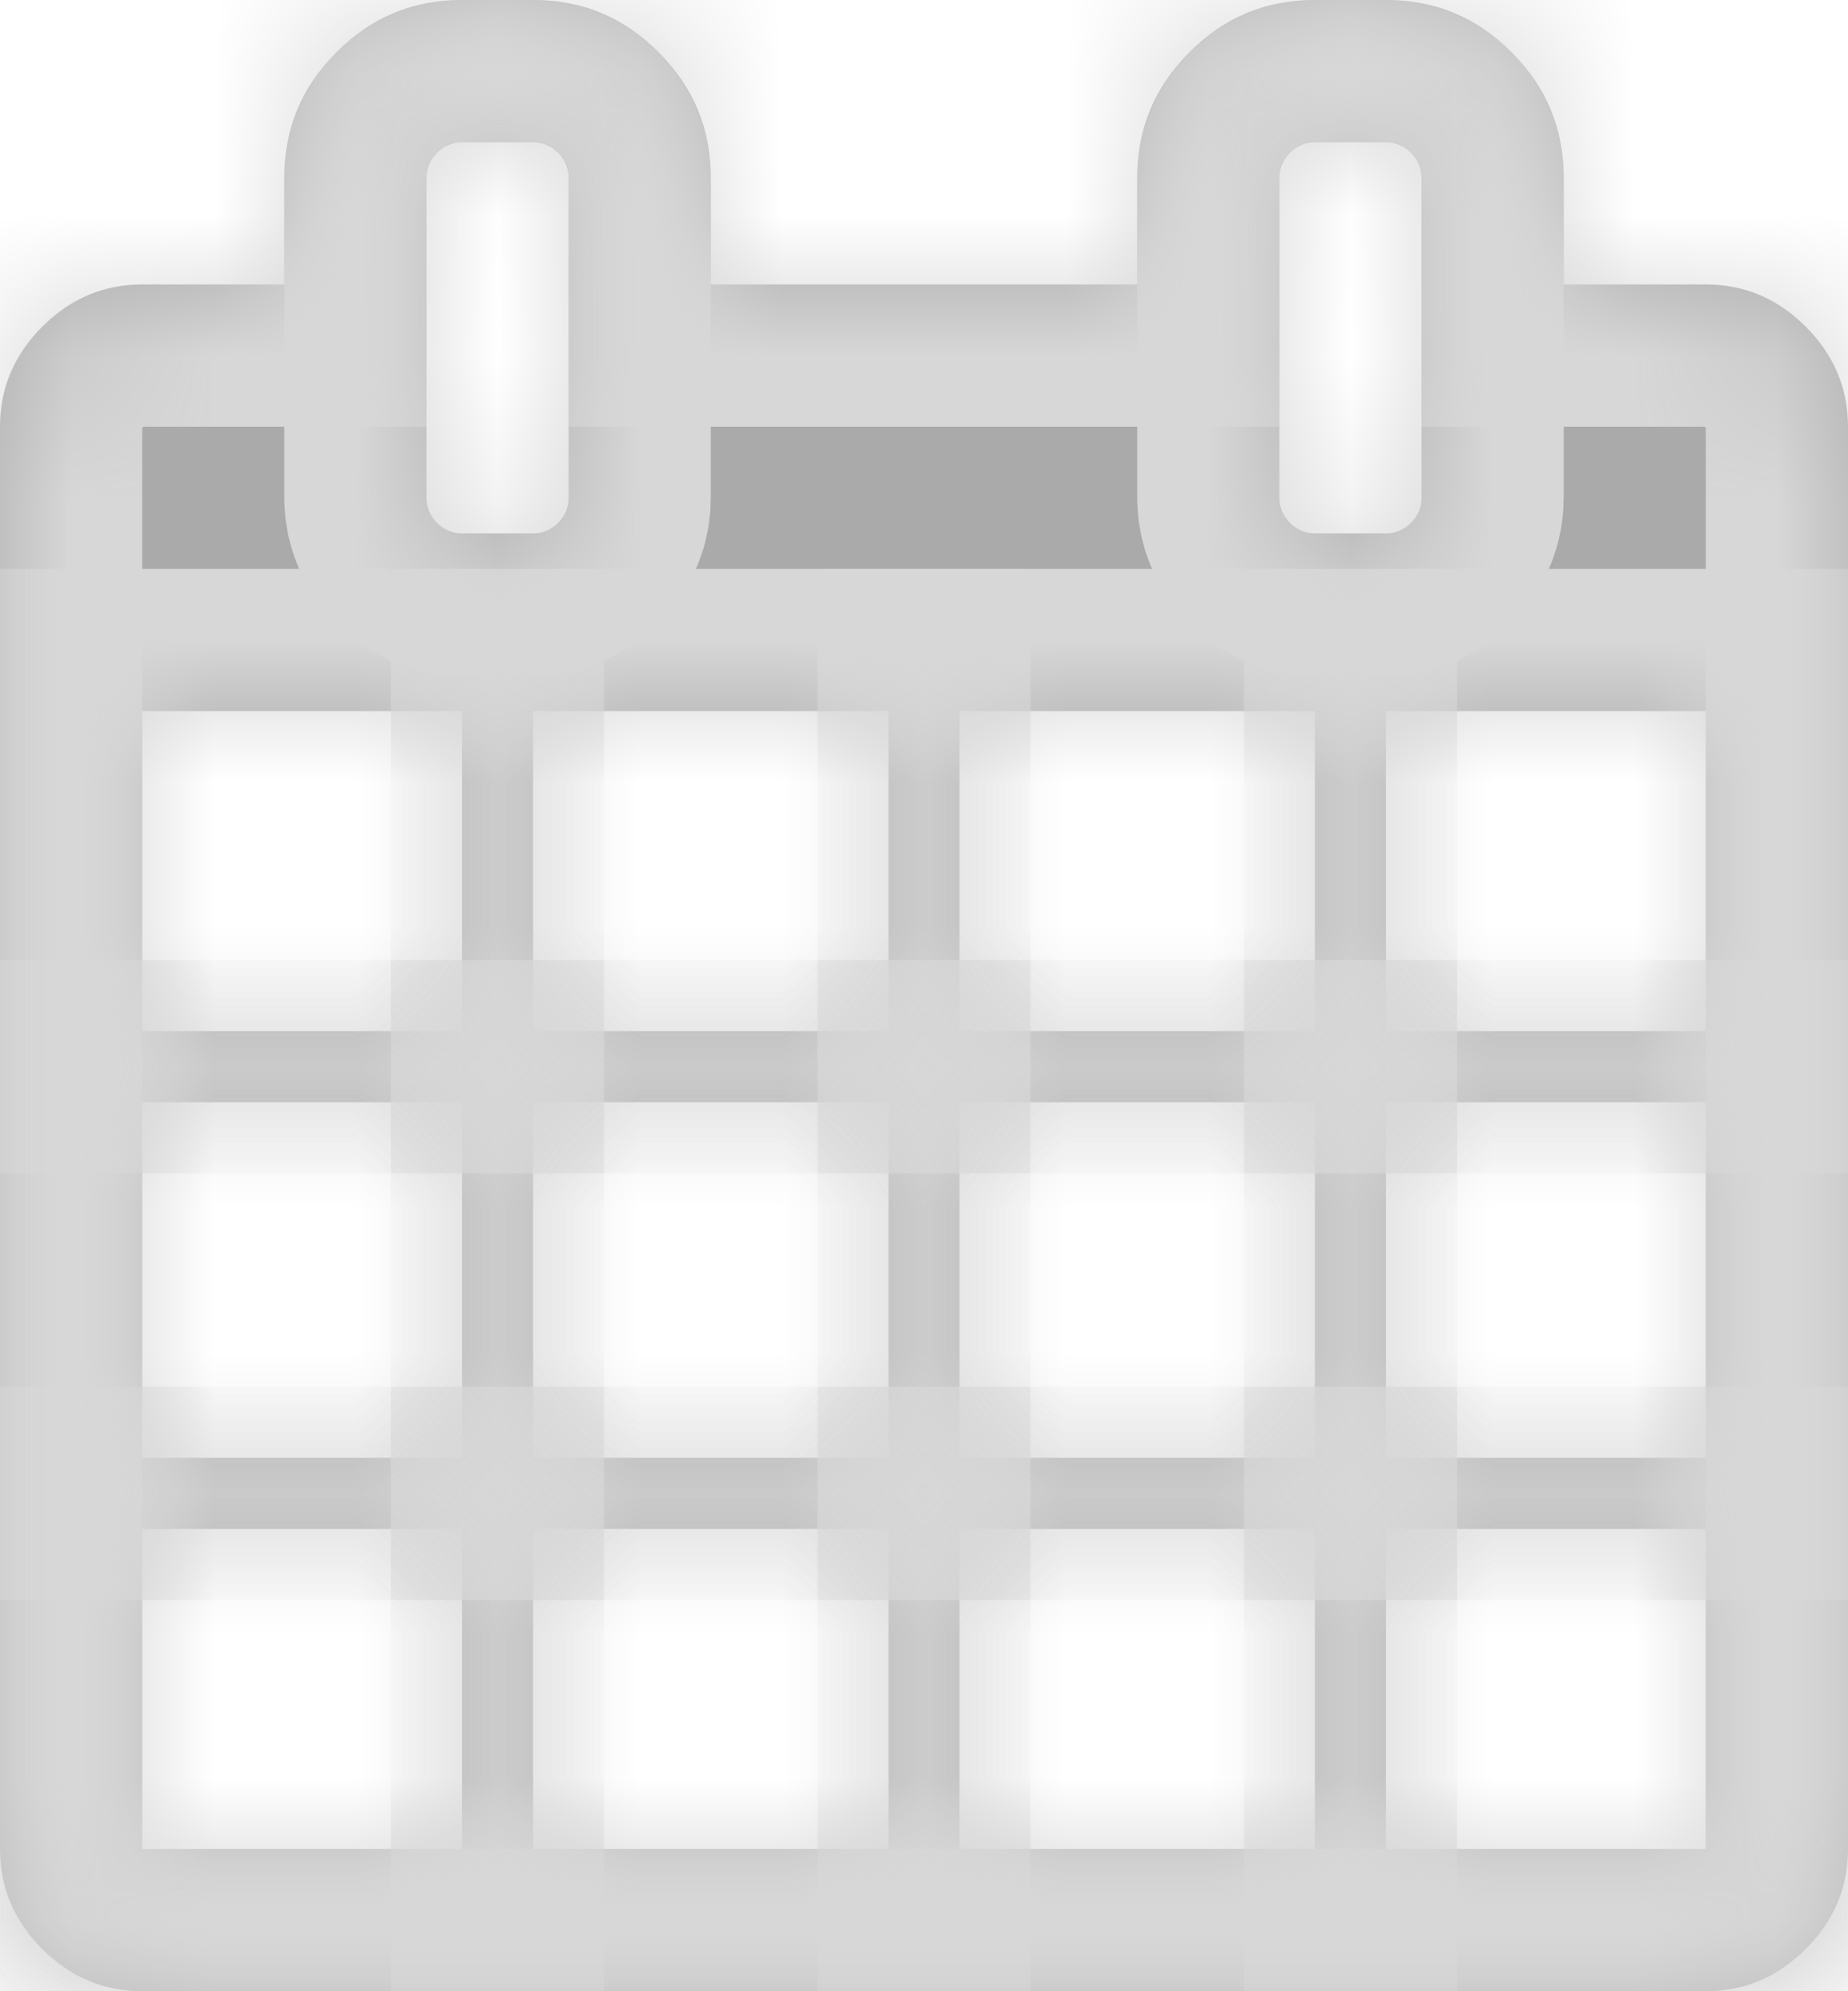 ﻿<?xml version="1.0" encoding="utf-8"?>
<svg version="1.1" xmlns:xlink="http://www.w3.org/1999/xlink" width="13px" height="14px" xmlns="http://www.w3.org/2000/svg">
  <defs>
    <mask fill="white" id="clip94">
      <path d="M 1 10.75  L 1 13  L 3.25 13  L 3.25 10.75  L 1 10.75  Z M 3.75 10.75  L 3.75 13  L 6.25 13  L 6.25 10.75  L 3.75 10.75  Z M 1 7.75  L 1 10.25  L 3.25 10.25  L 3.25 7.75  L 1 7.75  Z M 3.75 7.75  L 3.75 10.25  L 6.25 10.25  L 6.25 7.75  L 3.75 7.75  Z M 1 5  L 1 7.25  L 3.25 7.25  L 3.25 5  L 1 5  Z M 6.75 10.75  L 6.75 13  L 9.25 13  L 9.25 10.75  L 6.75 10.75  Z M 3.75 5  L 3.75 7.25  L 6.25 7.25  L 6.25 5  L 3.75 5  Z M 9.75 10.75  L 9.75 13  L 12 13  L 12 10.75  L 9.75 10.75  Z M 6.75 7.75  L 6.75 10.25  L 9.25 10.25  L 9.25 7.75  L 6.75 7.75  Z M 3.926 3.676  C 3.975 3.626  4 3.568  4 3.5  L 4 1.25  C 4 1.182  3.975 1.124  3.926 1.074  C 3.876 1.025  3.818 1  3.75 1  L 3.25 1  C 3.182 1  3.124 1.025  3.074 1.074  C 3.025 1.124  3 1.182  3 1.25  L 3 3.5  C 3 3.568  3.025 3.626  3.074 3.676  C 3.124 3.725  3.182 3.75  3.25 3.75  L 3.75 3.75  C 3.818 3.75  3.876 3.725  3.926 3.676  Z M 9.75 7.75  L 9.75 10.25  L 12 10.25  L 12 7.75  L 9.75 7.75  Z M 6.75 5  L 6.75 7.25  L 9.25 7.25  L 9.25 5  L 6.75 5  Z M 9.75 5  L 9.75 7.25  L 12 7.25  L 12 5  L 9.75 5  Z M 9.926 3.676  C 9.975 3.626  10 3.568  10 3.5  L 10 1.25  C 10 1.182  9.975 1.124  9.926 1.074  C 9.876 1.025  9.818 1  9.75 1  L 9.25 1  C 9.182 1  9.124 1.025  9.074 1.074  C 9.025 1.124  9 1.182  9 1.25  L 9 3.5  C 9 3.568  9.025 3.626  9.074 3.676  C 9.124 3.725  9.182 3.75  9.25 3.75  L 9.75 3.75  C 9.818 3.75  9.876 3.725  9.926 3.676  Z M 12.703 2.297  C 12.901 2.495  13 2.729  13 3  L 13 13  C 13 13.271  12.901 13.505  12.703 13.703  C 12.505 13.901  12.271 14  12 14  L 1 14  C 0.729 14  0.495 13.901  0.297 13.703  C 0.099 13.505  0 13.271  0 13  L 0 3  C 0 2.729  0.099 2.495  0.297 2.297  C 0.495 2.099  0.729 2  1 2  L 2 2  L 2 1.25  C 2 0.906  2.122 0.612  2.367 0.367  C 2.612 0.122  2.906 0  3.25 0  L 3.75 0  C 4.094 0  4.388 0.122  4.633 0.367  C 4.878 0.612  5 0.906  5 1.25  L 5 2  L 8 2  L 8 1.25  C 8 0.906  8.122 0.612  8.367 0.367  C 8.612 0.122  8.906 0  9.25 0  L 9.75 0  C 10.094 0  10.388 0.122  10.633 0.367  C 10.878 0.612  11 0.906  11 1.25  L 11 2  L 12 2  C 12.271 2  12.505 2.099  12.703 2.297  Z " fill-rule="evenodd" />
    </mask>
  </defs>
  <g transform="matrix(1 0 0 1 -104 -117 )">
    <path d="M 1 10.75  L 1 13  L 3.25 13  L 3.25 10.75  L 1 10.75  Z M 3.75 10.75  L 3.75 13  L 6.25 13  L 6.25 10.75  L 3.75 10.75  Z M 1 7.75  L 1 10.25  L 3.25 10.25  L 3.25 7.75  L 1 7.75  Z M 3.75 7.75  L 3.75 10.25  L 6.25 10.25  L 6.25 7.75  L 3.75 7.75  Z M 1 5  L 1 7.25  L 3.25 7.25  L 3.25 5  L 1 5  Z M 6.75 10.75  L 6.75 13  L 9.25 13  L 9.25 10.75  L 6.75 10.75  Z M 3.75 5  L 3.75 7.25  L 6.25 7.25  L 6.25 5  L 3.75 5  Z M 9.75 10.75  L 9.75 13  L 12 13  L 12 10.75  L 9.75 10.75  Z M 6.75 7.75  L 6.75 10.25  L 9.25 10.25  L 9.25 7.75  L 6.75 7.75  Z M 3.926 3.676  C 3.975 3.626  4 3.568  4 3.5  L 4 1.25  C 4 1.182  3.975 1.124  3.926 1.074  C 3.876 1.025  3.818 1  3.75 1  L 3.25 1  C 3.182 1  3.124 1.025  3.074 1.074  C 3.025 1.124  3 1.182  3 1.25  L 3 3.5  C 3 3.568  3.025 3.626  3.074 3.676  C 3.124 3.725  3.182 3.75  3.25 3.75  L 3.75 3.75  C 3.818 3.75  3.876 3.725  3.926 3.676  Z M 9.75 7.75  L 9.75 10.25  L 12 10.25  L 12 7.75  L 9.75 7.75  Z M 6.75 5  L 6.75 7.25  L 9.25 7.25  L 9.25 5  L 6.75 5  Z M 9.75 5  L 9.75 7.25  L 12 7.25  L 12 5  L 9.75 5  Z M 9.926 3.676  C 9.975 3.626  10 3.568  10 3.5  L 10 1.25  C 10 1.182  9.975 1.124  9.926 1.074  C 9.876 1.025  9.818 1  9.75 1  L 9.25 1  C 9.182 1  9.124 1.025  9.074 1.074  C 9.025 1.124  9 1.182  9 1.25  L 9 3.5  C 9 3.568  9.025 3.626  9.074 3.676  C 9.124 3.725  9.182 3.75  9.25 3.75  L 9.75 3.75  C 9.818 3.75  9.876 3.725  9.926 3.676  Z M 12.703 2.297  C 12.901 2.495  13 2.729  13 3  L 13 13  C 13 13.271  12.901 13.505  12.703 13.703  C 12.505 13.901  12.271 14  12 14  L 1 14  C 0.729 14  0.495 13.901  0.297 13.703  C 0.099 13.505  0 13.271  0 13  L 0 3  C 0 2.729  0.099 2.495  0.297 2.297  C 0.495 2.099  0.729 2  1 2  L 2 2  L 2 1.25  C 2 0.906  2.122 0.612  2.367 0.367  C 2.612 0.122  2.906 0  3.25 0  L 3.75 0  C 4.094 0  4.388 0.122  4.633 0.367  C 4.878 0.612  5 0.906  5 1.25  L 5 2  L 8 2  L 8 1.25  C 8 0.906  8.122 0.612  8.367 0.367  C 8.612 0.122  8.906 0  9.25 0  L 9.75 0  C 10.094 0  10.388 0.122  10.633 0.367  C 10.878 0.612  11 0.906  11 1.25  L 11 2  L 12 2  C 12.271 2  12.505 2.099  12.703 2.297  Z " fill-rule="nonzero" fill="#aaaaaa" stroke="none" transform="matrix(1 0 0 1 104 117 )" />
    <path d="M 1 10.75  L 1 13  L 3.25 13  L 3.25 10.75  L 1 10.75  Z " stroke-width="2" stroke="#d7d7d7" fill="none" transform="matrix(1 0 0 1 104 117 )" mask="url(#clip94)" />
    <path d="M 3.75 10.75  L 3.75 13  L 6.25 13  L 6.25 10.75  L 3.75 10.75  Z " stroke-width="2" stroke="#d7d7d7" fill="none" transform="matrix(1 0 0 1 104 117 )" mask="url(#clip94)" />
    <path d="M 1 7.75  L 1 10.25  L 3.25 10.25  L 3.25 7.75  L 1 7.75  Z " stroke-width="2" stroke="#d7d7d7" fill="none" transform="matrix(1 0 0 1 104 117 )" mask="url(#clip94)" />
    <path d="M 3.75 7.75  L 3.75 10.25  L 6.25 10.25  L 6.25 7.75  L 3.75 7.75  Z " stroke-width="2" stroke="#d7d7d7" fill="none" transform="matrix(1 0 0 1 104 117 )" mask="url(#clip94)" />
    <path d="M 1 5  L 1 7.25  L 3.25 7.25  L 3.25 5  L 1 5  Z " stroke-width="2" stroke="#d7d7d7" fill="none" transform="matrix(1 0 0 1 104 117 )" mask="url(#clip94)" />
    <path d="M 6.75 10.75  L 6.75 13  L 9.25 13  L 9.25 10.75  L 6.75 10.75  Z " stroke-width="2" stroke="#d7d7d7" fill="none" transform="matrix(1 0 0 1 104 117 )" mask="url(#clip94)" />
    <path d="M 3.75 5  L 3.75 7.25  L 6.25 7.25  L 6.25 5  L 3.75 5  Z " stroke-width="2" stroke="#d7d7d7" fill="none" transform="matrix(1 0 0 1 104 117 )" mask="url(#clip94)" />
    <path d="M 9.75 10.75  L 9.75 13  L 12 13  L 12 10.75  L 9.75 10.75  Z " stroke-width="2" stroke="#d7d7d7" fill="none" transform="matrix(1 0 0 1 104 117 )" mask="url(#clip94)" />
    <path d="M 6.75 7.75  L 6.75 10.25  L 9.25 10.25  L 9.25 7.75  L 6.75 7.75  Z " stroke-width="2" stroke="#d7d7d7" fill="none" transform="matrix(1 0 0 1 104 117 )" mask="url(#clip94)" />
    <path d="M 3.926 3.676  C 3.975 3.626  4 3.568  4 3.5  L 4 1.25  C 4 1.182  3.975 1.124  3.926 1.074  C 3.876 1.025  3.818 1  3.75 1  L 3.25 1  C 3.182 1  3.124 1.025  3.074 1.074  C 3.025 1.124  3 1.182  3 1.25  L 3 3.5  C 3 3.568  3.025 3.626  3.074 3.676  C 3.124 3.725  3.182 3.75  3.25 3.75  L 3.75 3.75  C 3.818 3.75  3.876 3.725  3.926 3.676  Z " stroke-width="2" stroke="#d7d7d7" fill="none" transform="matrix(1 0 0 1 104 117 )" mask="url(#clip94)" />
    <path d="M 9.75 7.75  L 9.75 10.25  L 12 10.25  L 12 7.75  L 9.75 7.75  Z " stroke-width="2" stroke="#d7d7d7" fill="none" transform="matrix(1 0 0 1 104 117 )" mask="url(#clip94)" />
    <path d="M 6.75 5  L 6.75 7.25  L 9.25 7.25  L 9.25 5  L 6.75 5  Z " stroke-width="2" stroke="#d7d7d7" fill="none" transform="matrix(1 0 0 1 104 117 )" mask="url(#clip94)" />
    <path d="M 9.75 5  L 9.75 7.25  L 12 7.25  L 12 5  L 9.75 5  Z " stroke-width="2" stroke="#d7d7d7" fill="none" transform="matrix(1 0 0 1 104 117 )" mask="url(#clip94)" />
    <path d="M 9.926 3.676  C 9.975 3.626  10 3.568  10 3.5  L 10 1.25  C 10 1.182  9.975 1.124  9.926 1.074  C 9.876 1.025  9.818 1  9.75 1  L 9.25 1  C 9.182 1  9.124 1.025  9.074 1.074  C 9.025 1.124  9 1.182  9 1.25  L 9 3.5  C 9 3.568  9.025 3.626  9.074 3.676  C 9.124 3.725  9.182 3.75  9.25 3.75  L 9.75 3.75  C 9.818 3.75  9.876 3.725  9.926 3.676  Z " stroke-width="2" stroke="#d7d7d7" fill="none" transform="matrix(1 0 0 1 104 117 )" mask="url(#clip94)" />
    <path d="M 12.703 2.297  C 12.901 2.495  13 2.729  13 3  L 13 13  C 13 13.271  12.901 13.505  12.703 13.703  C 12.505 13.901  12.271 14  12 14  L 1 14  C 0.729 14  0.495 13.901  0.297 13.703  C 0.099 13.505  0 13.271  0 13  L 0 3  C 0 2.729  0.099 2.495  0.297 2.297  C 0.495 2.099  0.729 2  1 2  L 2 2  L 2 1.25  C 2 0.906  2.122 0.612  2.367 0.367  C 2.612 0.122  2.906 0  3.25 0  L 3.75 0  C 4.094 0  4.388 0.122  4.633 0.367  C 4.878 0.612  5 0.906  5 1.25  L 5 2  L 8 2  L 8 1.25  C 8 0.906  8.122 0.612  8.367 0.367  C 8.612 0.122  8.906 0  9.25 0  L 9.75 0  C 10.094 0  10.388 0.122  10.633 0.367  C 10.878 0.612  11 0.906  11 1.25  L 11 2  L 12 2  C 12.271 2  12.505 2.099  12.703 2.297  Z " stroke-width="2" stroke="#d7d7d7" fill="none" transform="matrix(1 0 0 1 104 117 )" mask="url(#clip94)" />
  </g>
</svg>